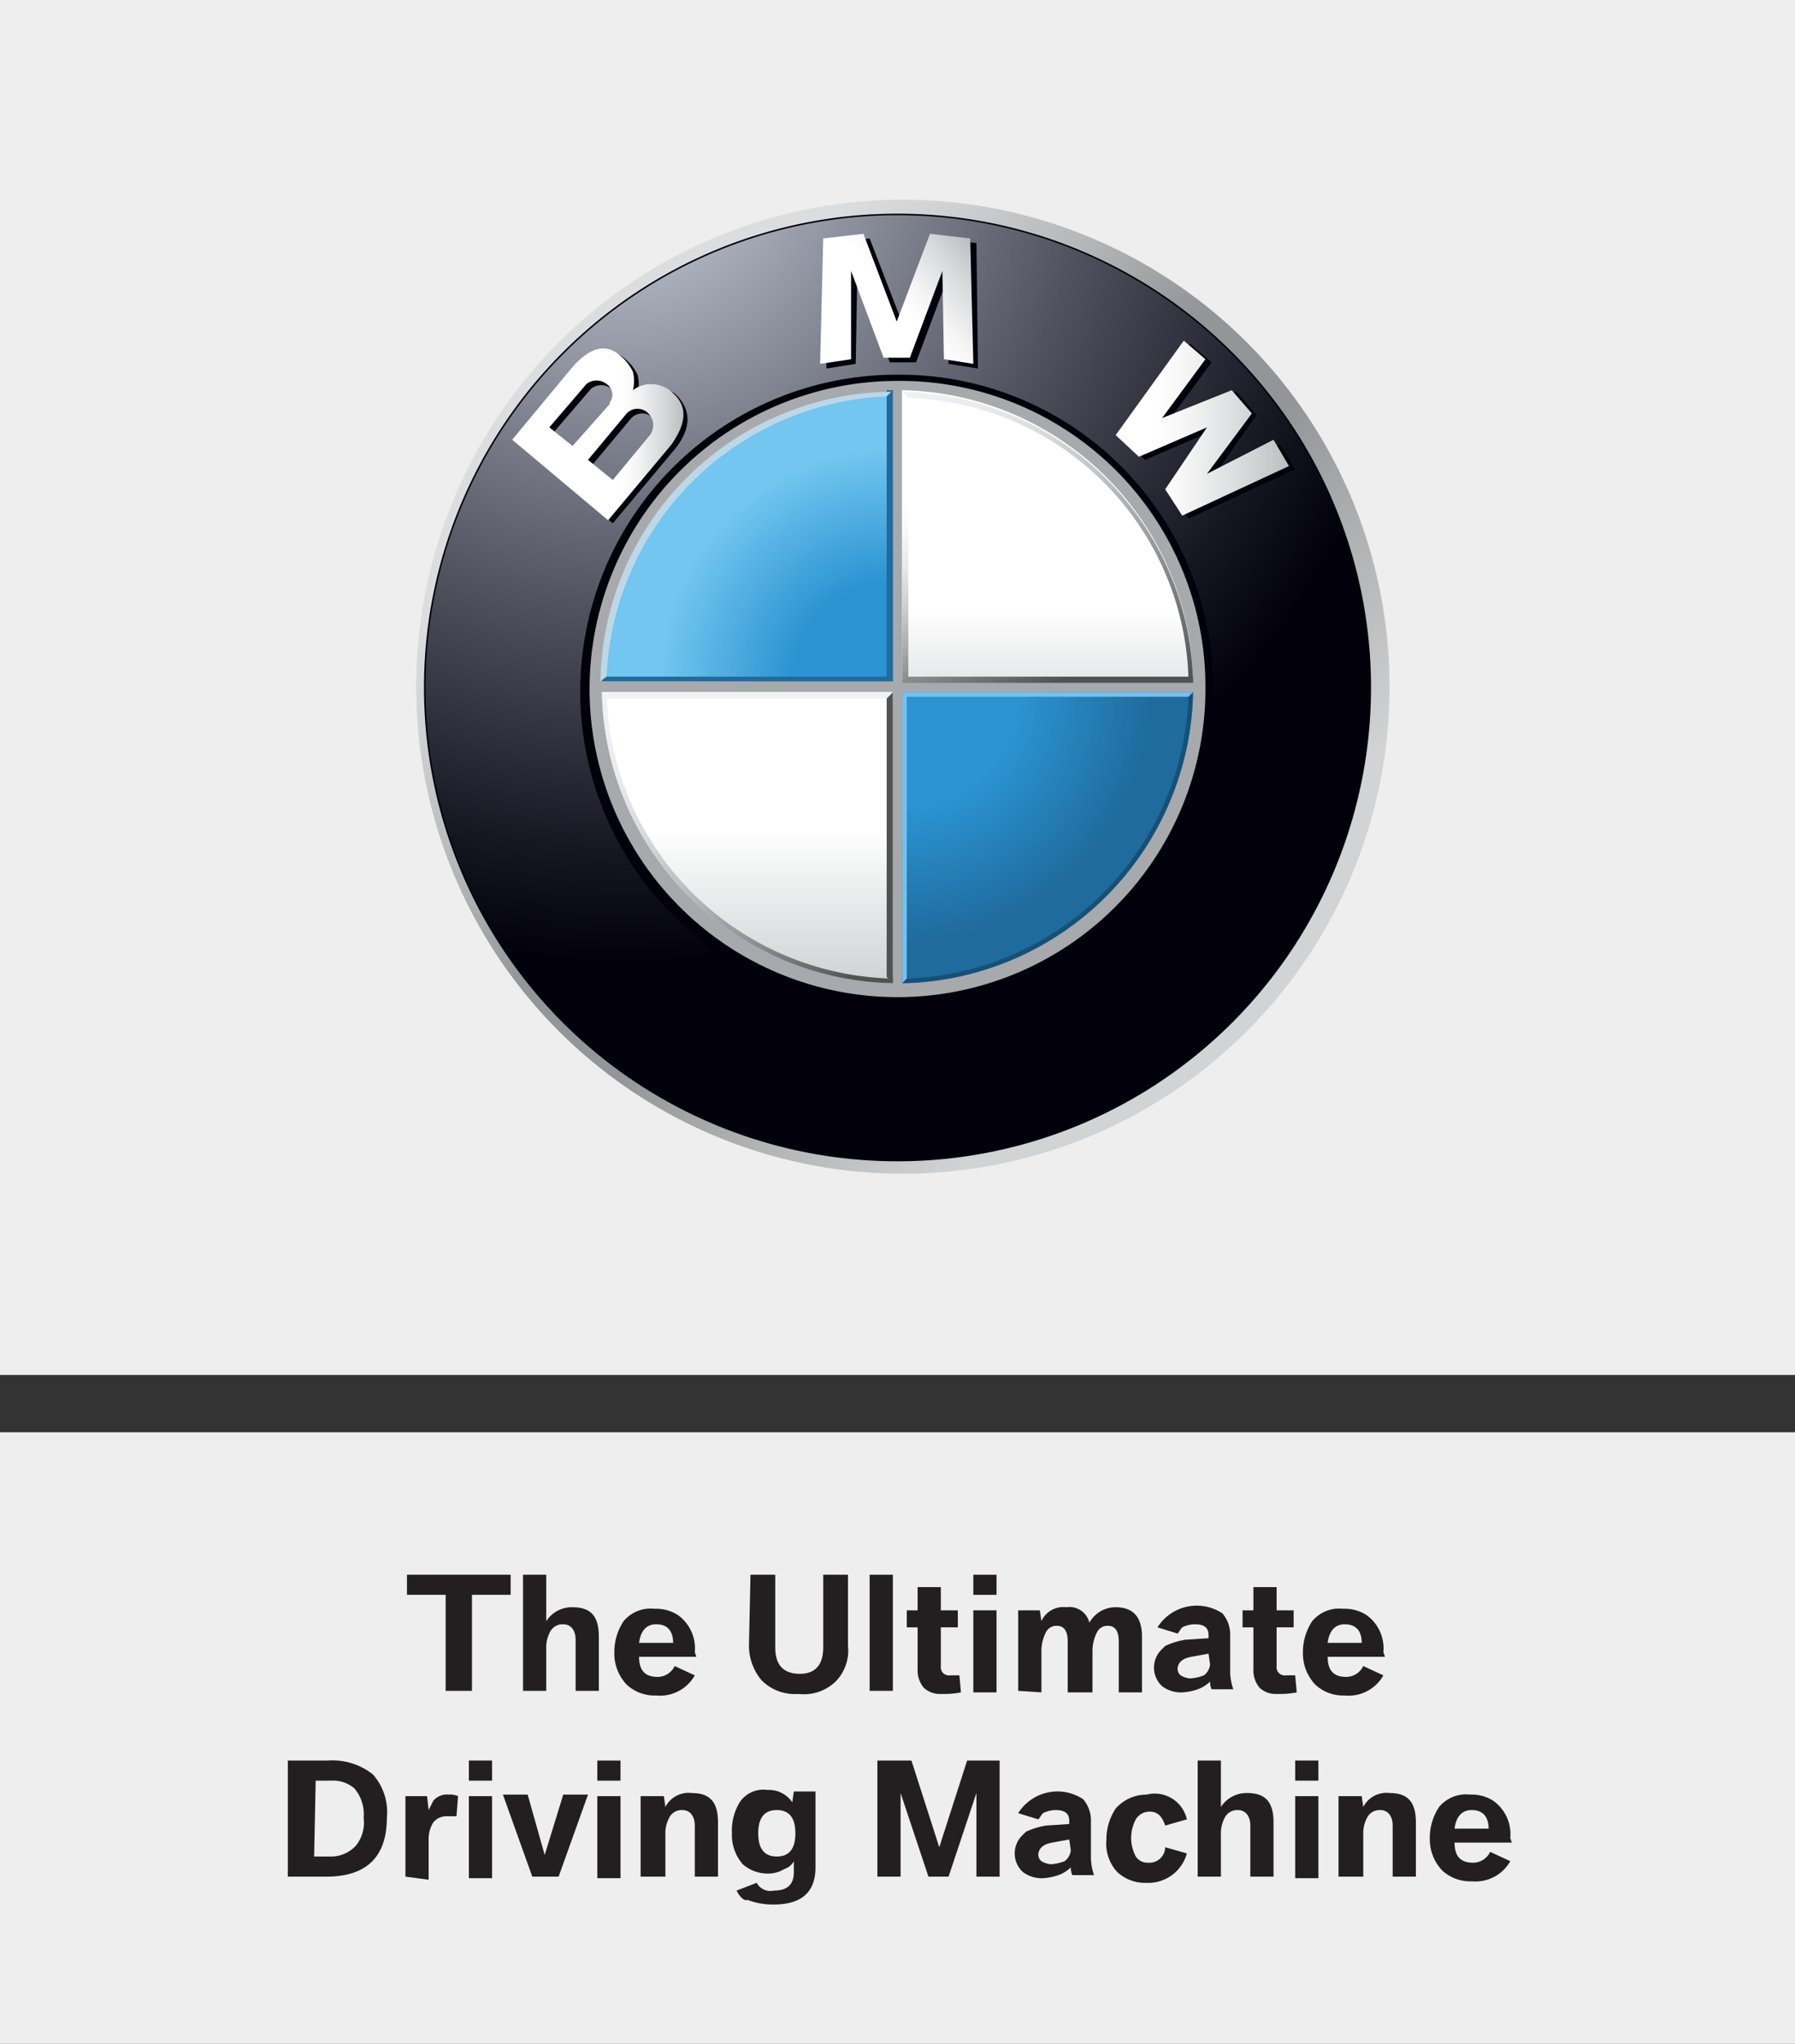 <svg xmlns="http://www.w3.org/2000/svg" xmlns:xlink="http://www.w3.org/1999/xlink" width="116" height="132" viewBox="0 0 116 132"><rect x="0" y="0" width="116" height="132" fill="#333333" stroke="none"/><defs><style>.a{fill:#eee;}.b{fill:url(#a);}.c{fill:#01000b;}.d{fill:url(#b);}.e{fill:#a7a9ac;}.f{fill:url(#c);}.g{fill:url(#d);}.h{fill:url(#e);}.i{fill:url(#f);}.j{fill:url(#g);}.k{fill:url(#h);}.l{fill:url(#i);}.m{fill:url(#j);}.n{fill:#1f6b9d;}.o{fill:#515254;}.p{fill:#f1f2f2;}.q{fill:#74c1ec;}.r{fill:url(#k);}.s{fill:url(#l);}.t{fill:#bed7e7;}.u{fill:#145179;}.v{fill:#231f20;}</style><linearGradient id="a" x1="35.391" y1="513.418" x2="80.656" y2="558.683" gradientTransform="translate(0 -492)" gradientUnits="userSpaceOnUse"><stop offset="0.117" stop-color="#dcddde"/><stop offset="0.193" stop-color="#d1d2d3"/><stop offset="0.329" stop-color="#b3b4b6"/><stop offset="0.448" stop-color="#939598"/><stop offset="0.583" stop-color="#939598"/><stop offset="0.896" stop-color="#d1d3d4"/></linearGradient><radialGradient id="b" cx="40.392" cy="501.734" r="52.508" gradientTransform="translate(0 -492)" gradientUnits="userSpaceOnUse"><stop offset="0" stop-color="#ccd3e0"/><stop offset="0.146" stop-color="#abb1bd"/><stop offset="0.566" stop-color="#50525e"/><stop offset="0.86" stop-color="#171722"/><stop offset="1" stop-color="#01000b"/></radialGradient><linearGradient id="c" x1="67.7" y1="517.323" x2="67.7" y2="536.101" gradientTransform="translate(0 -492)" gradientUnits="userSpaceOnUse"><stop offset="0.742" stop-color="#fff"/><stop offset="1" stop-color="#e6e7e8"/></linearGradient><radialGradient id="d" cx="57.608" cy="535.962" r="18.669" gradientTransform="translate(0 -492)" gradientUnits="userSpaceOnUse"><stop offset="0.337" stop-color="#2b93d1"/><stop offset="0.798" stop-color="#72c6ef"/></radialGradient><linearGradient id="e" x1="48.3" y1="536.7" x2="48.3" y2="555.454" gradientTransform="translate(0 -492)" gradientUnits="userSpaceOnUse"><stop offset="0.472" stop-color="#fff"/><stop offset="0.99" stop-color="#d1d3d4"/></linearGradient><radialGradient id="f" cx="58.211" cy="536.566" r="18.912" gradientTransform="translate(0 -492)" gradientUnits="userSpaceOnUse"><stop offset="0.411" stop-color="#2b93d1"/><stop offset="0.859" stop-color="#1f6b9d"/></radialGradient><linearGradient id="g" x1="53.465" y1="515.211" x2="62.784" y2="507.567" gradientTransform="translate(0 -492)" gradientUnits="userSpaceOnUse"><stop offset="0.491" stop-color="#fff"/><stop offset="0.611" stop-color="#f5f5f6"/><stop offset="0.814" stop-color="#dadbdc"/><stop offset="1" stop-color="#bcbec0"/></linearGradient><linearGradient id="h" x1="33.1" y1="520.053" x2="44.167" y2="520.053" gradientTransform="translate(0 -492)" gradientUnits="userSpaceOnUse"><stop offset="0.644" stop-color="#fff"/><stop offset="0.728" stop-color="#f5f5f6"/><stop offset="0.87" stop-color="#dadbdc"/><stop offset="1" stop-color="#bcbec0"/></linearGradient><linearGradient id="i" x1="72.1" y1="519.65" x2="83.272" y2="519.65" gradientTransform="translate(0 -492)" gradientUnits="userSpaceOnUse"><stop offset="0.233" stop-color="#fff"/><stop offset="0.414" stop-color="#f5f5f6"/><stop offset="0.719" stop-color="#dadbdc"/><stop offset="1" stop-color="#bcbec0"/></linearGradient><linearGradient id="j" x1="39.591" y1="538.899" x2="54.073" y2="556.13" gradientTransform="translate(0 -492)" gradientUnits="userSpaceOnUse"><stop offset="0" stop-color="#eff0f3"/><stop offset="0.127" stop-color="#e9eaed"/><stop offset="0.294" stop-color="#d9dadd"/><stop offset="0.483" stop-color="#bebfc2"/><stop offset="0.688" stop-color="#98999c"/><stop offset="0.903" stop-color="#696a6c"/><stop offset="1" stop-color="#515254"/></linearGradient><linearGradient id="k" x1="63.24" y1="522.714" x2="67.799" y2="536.191" gradientTransform="translate(0 -492)" gradientUnits="userSpaceOnUse"><stop offset="0" stop-color="#fff"/><stop offset="0.121" stop-color="#f9f9f9"/><stop offset="0.278" stop-color="#e9e9e9"/><stop offset="0.457" stop-color="#cececf"/><stop offset="0.65" stop-color="#a8a8a9"/><stop offset="0.854" stop-color="#78797a"/><stop offset="1" stop-color="#515254"/></linearGradient><linearGradient id="l" x1="61.007" y1="516.16" x2="78.707" y2="534.128" xlink:href="#j"/></defs><title>Asset 1</title><rect class="a" width="116" height="88.8"/><rect class="a" y="92.5" width="116" height="39.5"/><path class="b" d="M58,12.9A31.452,31.452,0,1,0,89.8,44.4,31.476,31.476,0,0,0,58,12.9Z"/><path class="c" d="M88.6,44.4A30.6,30.6,0,1,1,58,13.8,30.6,30.6,0,0,1,88.6,44.4Z"/><path class="d" d="M88.5,44.4A30.5,30.5,0,1,1,58,13.9,30.493,30.493,0,0,1,88.5,44.4Z"/><path class="c" d="M78.4,44.4A20.452,20.452,0,1,1,57.7,24.2H58A20.251,20.251,0,0,1,78.4,44.4Z"/><path class="e" d="M77.9,44.4a19.9,19.9,0,1,1-20-19.8H58A19.739,19.739,0,0,1,77.9,44.4Z"/><path class="f" d="M58.3,44H77.1A19.175,19.175,0,0,0,58.3,25.2Z"/><path class="g" d="M57.7,44V25.3A19.019,19.019,0,0,0,38.9,44Z"/><path class="h" d="M57.7,44.7H38.9A19.175,19.175,0,0,0,57.7,63.5Z"/><path class="i" d="M58.3,44.7V63.5A19.175,19.175,0,0,0,77.1,44.7Z"/><polygon class="c" points="59.2 23.4 61.3 17.8 61.3 23.5 63.2 23.8 63.1 15.7 60.5 15.4 58.3 21.1 58.4 21.1 56.2 15.4 53.6 15.7 53.4 23.8 55.3 23.5 55.4 17.8 57.5 23.4 59.2 23.4"/><polygon class="c" points="81.2 26.8 78.4 30.8 82.7 28.7 83.7 30.3 76.8 33.5 75.7 31.8 78.4 27.8 78.4 27.8 74 29.7 72.5 28.3 76.9 22.2 78.3 23.4 75.5 27.2 79.9 25.3 81.2 26.8"/><path class="c" d="M43.8,25.6a1.983,1.983,0,0,0-2.6-.2,2.438,2.438,0,0,0,0-1.2,3.126,3.126,0,0,0-.9-1.1c-1.1-.9-2.2-.1-3,.8l-3.9,4.7,6.2,5.2,4.1-4.9c.9-1.2,1-2.3.1-3.3Zm-8,2.3h0l2.4-2.8a1.051,1.051,0,0,1,1.3,0,.83.83,0,0,1,.2,1.2v.1l-2.3,2.8-1.6-1.3Zm6.5.4h0l-2.5,2.9L38.3,30l2.5-3a.967.967,0,0,1,1.4,0,1.065,1.065,0,0,1,.1,1.3Z"/><polygon class="j" points="58.8 23.1 60.9 17.5 61 23.2 62.9 23.5 62.7 15.4 60.1 15.1 57.9 20.9 58 20.9 55.8 15.1 53.2 15.4 53 23.5 55 23.2 55 17.5 57.1 23.1 58.8 23.1"/><path class="k" d="M43.5,25.4a1.983,1.983,0,0,0-2.6-.2,2.438,2.438,0,0,0,0-1.2,3.126,3.126,0,0,0-.9-1.1c-1.1-.9-2.2-.1-3,.8l-3.9,4.7,6.2,5.2,4.1-4.9c.9-1.3,1.1-2.4.1-3.3Zm-8,2.2h0l2.4-2.8a1.051,1.051,0,0,1,1.3,0,.83.83,0,0,1,.2,1.2v.1L37,28.8Zm6.5.5h0L39.6,31,38,29.7l2.5-3a.967.967,0,0,1,1.4,0,1.071,1.071,0,0,1,.1,1.4Z"/><polygon class="l" points="80.9 26.7 78 30.6 82.3 28.4 83.3 30.1 76.4 33.3 75.3 31.6 78 27.6 78 27.6 73.6 29.5 72.1 28.1 76.5 22 77.9 23.2 75.1 27 79.6 25.2 80.9 26.7"/><path class="m" d="M57.7,63.2A18.922,18.922,0,0,1,39.2,44.7h-.3A19.175,19.175,0,0,0,57.7,63.5Z"/><polygon class="n" points="57.3 25.2 57.3 43.7 38.9 43.7 38.9 44 57.3 44 57.7 44 57.7 43.7 57.7 25.2 57.3 25.2"/><polygon class="o" points="57.7 44.7 57.7 63.5 57.3 63.1 57.3 45.1 57.7 44.7"/><polygon class="p" points="57.3 45.1 39.2 45.1 38.9 44.7 57.7 44.7 57.3 45.1"/><polygon class="q" points="58.6 63.5 58.6 45 77.1 45 77.1 44.7 58.3 44.7 58.3 63.5 58.6 63.5"/><polygon class="r" points="58.7 25.3 58.7 43.7 77.1 43.7 77.1 44.1 58.3 44.1 58.3 25.2 58.7 25.3"/><path class="s" d="M76.8,43.7l.3.4A19.175,19.175,0,0,0,58.3,25.3l.4.4a18.686,18.686,0,0,1,18.1,18Z"/><path class="t" d="M39.2,43.7A18.922,18.922,0,0,1,57.3,25.6l.3-.3A19.019,19.019,0,0,0,38.8,44Z"/><path class="u" d="M76.8,45A18.883,18.883,0,0,1,58.6,63.2l-.3.3A19.175,19.175,0,0,0,77.1,44.7Z"/><path class="v" d="M28.8,109.2V103H26.3v-1.3H33V103H30.5v6.2Z"/><path class="v" d="M33.8,109.2v-7.5h1.5v3a1.965,1.965,0,0,1,1.7-.9c1.2,0,1.7.6,1.7,1.9v3.5H37.2v-3.3c0-.6-.3-1-.8-1a.909.909,0,0,0-.8.4,2.133,2.133,0,0,0-.3,1.2v2.7Z"/><path class="v" d="M45,107H41.3c0,.9.4,1.3,1.2,1.3a1.23,1.23,0,0,0,1.1-.7l1.3.6a2.577,2.577,0,0,1-2.5,1.3,2.64,2.64,0,0,1-1.9-.7,2.931,2.931,0,0,1-.8-2.1,3.606,3.606,0,0,1,.6-2,2.27,2.27,0,0,1,2-.8,2.6,2.6,0,0,1,1.5.4,2.638,2.638,0,0,1,1.1,2.4Zm-3.7-.9h2.2c0-.8-.4-1.2-1.1-1.2-.6,0-1,.4-1.1,1.2Z"/><path class="v" d="M48.5,101.7h1.6v4.7c0,1.1.5,1.7,1.6,1.7,1,0,1.5-.6,1.5-1.7v-4.7h1.6v4.6a2.855,2.855,0,0,1-.8,2.3,2.952,2.952,0,0,1-2.4.8,3.021,3.021,0,0,1-2.4-.9,3.5,3.5,0,0,1-.8-2.2Z"/><path class="v" d="M56.2,109.2v-7.5h1.5v7.5Z"/><path class="v" d="M59.3,105.1h-.7V104h.7v-1.5h1.5V104h1.1v1.1H60.8v2.5a.53.53,0,0,0,.6.6H62l.1,1.1a5.7,5.7,0,0,1-1.3.1,1.5,1.5,0,0,1-1.1-.4,1.746,1.746,0,0,1-.4-1.2Z"/><path class="v" d="M62.9,103v-1.3h1.5V103Zm0,6.2V104h1.5v5.3H62.9Z"/><path class="v" d="M65.8,109.2V104h1.4l.1.7a1.545,1.545,0,0,1,1.6-.9,1.326,1.326,0,0,1,1.5,1,1.936,1.936,0,0,1,1.7-1c1.1,0,1.7.6,1.7,1.9v3.6H72.3V106c0-.6-.2-1-.7-1a.755.755,0,0,0-.7.4,2.663,2.663,0,0,0-.3,1.2v2.7H69V106c0-.6-.2-1-.7-1a.755.755,0,0,0-.7.4,2.663,2.663,0,0,0-.3,1.2v2.7Z"/><path class="v" d="M78.1,105.8v-.2c0-.5-.3-.7-.9-.7a1.884,1.884,0,0,0-.8.2c-.1.1-.2.3-.3.4l-1.3-.4a3,3,0,0,1,4.2-.9,2.106,2.106,0,0,1,.5,1.3V108a3.6,3.6,0,0,0,.2,1.1H78.3a1.087,1.087,0,0,1-.1-.5,2.177,2.177,0,0,1-.8.5,3.553,3.553,0,0,1-1,.2,2.01,2.01,0,0,1-1.3-.4,1.634,1.634,0,0,1,0-2.4l.2-.2a4.951,4.951,0,0,1,1.3-.4Zm0,1L77,107c-.6.1-.9.4-.9.8a.52.52,0,0,0,.2.4,1.421,1.421,0,0,0,.6.2,2.92,2.92,0,0,0,.9-.2,1.012,1.012,0,0,0,.4-.7Z"/><path class="v" d="M81,105.1h-.7V104H81v-1.5h1.5V104h1.1v1.1H82.5v2.5a.53.53,0,0,0,.6.6h.6l.1,1.1a5.7,5.7,0,0,1-1.3.1,1.5,1.5,0,0,1-1.1-.4,1.746,1.746,0,0,1-.4-1.2Z"/><path class="v" d="M89.5,107H85.8c0,.9.4,1.3,1.2,1.3a1.23,1.23,0,0,0,1.1-.7l1.3.6a2.577,2.577,0,0,1-2.5,1.3,2.64,2.64,0,0,1-1.9-.7,2.931,2.931,0,0,1-.8-2.1,3.606,3.606,0,0,1,.6-2,2.27,2.27,0,0,1,2-.8,2.6,2.6,0,0,1,1.5.4,2.638,2.638,0,0,1,1.1,2.4Zm-3.7-.9H88c0-.8-.4-1.2-1.1-1.2-.6,0-1,.4-1.1,1.2Z"/><path class="v" d="M18.6,121.2v-7.5h2.6a4.2,4.2,0,0,1,2.9.9,3.658,3.658,0,0,1,.9,2.8c0,2.5-1.3,3.8-3.9,3.8Zm1.7-1.3h1a2.193,2.193,0,0,0,1.7-.7,2.383,2.383,0,0,0,.5-1.8,2.564,2.564,0,0,0-.6-1.9,2.1,2.1,0,0,0-1.5-.5h-1Z"/><path class="v" d="M26.2,121.2V116h1.4l.1.9.3-.6a1.159,1.159,0,0,1,1-.4,1.268,1.268,0,0,1,.6.1l-.1,1.3h-.6a1.086,1.086,0,0,0-.9.4,2.016,2.016,0,0,0-.3,1.1v2.6Z"/><path class="v" d="M30.3,115v-1.3h1.5V115Zm0,6.2V116h1.5v5.3H30.3Z"/><path class="v" d="M34.4,121.2l-1.9-5.3h1.6l1.1,3.9,1.2-3.9H38l-1.9,5.3Z"/><path class="v" d="M38.6,115v-1.3h1.5V115Zm0,6.2V116h1.5v5.3H38.6Z"/><path class="v" d="M41.4,121.2V116h1.5l.1.7a1.682,1.682,0,0,1,1.7-.9c1.2,0,1.7.6,1.7,1.9v3.5H44.9v-3.3c0-.6-.3-1-.8-1a.909.909,0,0,0-.8.4,2.133,2.133,0,0,0-.3,1.2v2.7Z"/><path class="v" d="M47.6,122.1l1.3-.5a1,1,0,0,0,1.1.5c.9,0,1.3-.4,1.3-1.2v-.7a1.024,1.024,0,0,1-.6.5,2.016,2.016,0,0,1-1.1.3,2.452,2.452,0,0,1-1.6-.6,2.883,2.883,0,0,1-.7-2,3.513,3.513,0,0,1,.5-2,1.841,1.841,0,0,1,1.8-.8,1.816,1.816,0,0,1,1.6.8l.1-.7h1.4v4.9q0,2.4-2.7,2.4a4.671,4.671,0,0,1-1.7-.3C48.1,122.8,47.8,122.5,47.6,122.1Zm2.6-5.2q-1.2,0-1.2,1.5t1.2,1.5q1.2,0,1.2-1.5T50.2,116.9Z"/><path class="v" d="M56.7,121.2v-7.5h2.2l1.8,5.6,1.8-5.6h2.1v7.5H63.1v-5.4l-1.8,5.4H60l-1.8-5.4v5.4Z"/><path class="v" d="M69.1,117.8v-.2c0-.5-.3-.7-.9-.7a1.884,1.884,0,0,0-.8.2c-.1.1-.2.3-.3.4l-1.3-.4a3,3,0,0,1,4.2-.9,2.106,2.106,0,0,1,.5,1.3V120a3.6,3.6,0,0,0,.2,1.1H69.3a1.087,1.087,0,0,1-.1-.5,2.177,2.177,0,0,1-.8.5,3.553,3.553,0,0,1-1,.2,2.01,2.01,0,0,1-1.3-.4,1.634,1.634,0,0,1,0-2.4l.2-.2a4.951,4.951,0,0,1,1.3-.4Zm0,1L68,119c-.6.1-.9.4-.9.8a.52.52,0,0,0,.2.4,1.421,1.421,0,0,0,.6.2,2.92,2.92,0,0,0,.9-.2,1.012,1.012,0,0,0,.4-.7Z"/><path class="v" d="M76.7,117.5l-1.4.4c-.2-.6-.5-.9-1-.9a1.05,1.05,0,0,0-.9.5,2.55,2.55,0,0,0,0,2.4.909.909,0,0,0,.8.4,1.021,1.021,0,0,0,1.1-1l1.4.4a2.586,2.586,0,0,1-2.6,1.9,2.64,2.64,0,0,1-1.9-.7,2.7,2.7,0,0,1-.7-2.1,3.606,3.606,0,0,1,.6-2,2.665,2.665,0,0,1,2-.9A2.131,2.131,0,0,1,76.7,117.5Z"/><path class="v" d="M77.4,121.2v-7.5h1.5v3a1.965,1.965,0,0,1,1.7-.9c1.2,0,1.7.6,1.7,1.9v3.5H80.8v-3.3c0-.6-.3-1-.8-1a.909.909,0,0,0-.8.4,2.133,2.133,0,0,0-.3,1.2v2.7Z"/><path class="v" d="M83.7,115v-1.3h1.5V115Zm0,6.2V116h1.5v5.3H83.7Z"/><path class="v" d="M86.5,121.2V116H88l.1.7a1.682,1.682,0,0,1,1.7-.9c1.2,0,1.7.6,1.7,1.9v3.5H90v-3.3c0-.6-.3-1-.8-1a.909.909,0,0,0-.8.4,2.133,2.133,0,0,0-.3,1.2v2.7Z"/><path class="v" d="M97.7,119H94c0,.9.4,1.3,1.2,1.3a1.23,1.23,0,0,0,1.1-.7l1.3.6a2.577,2.577,0,0,1-2.5,1.3,2.64,2.64,0,0,1-1.9-.7,2.931,2.931,0,0,1-.8-2.1,3.606,3.606,0,0,1,.6-2,2.27,2.27,0,0,1,2-.8,2.6,2.6,0,0,1,1.5.4,2.638,2.638,0,0,1,1.1,2.4Zm-3.7-.9h2.2c0-.8-.4-1.2-1.1-1.2-.6,0-1,.4-1.1,1.2Z"/></svg>